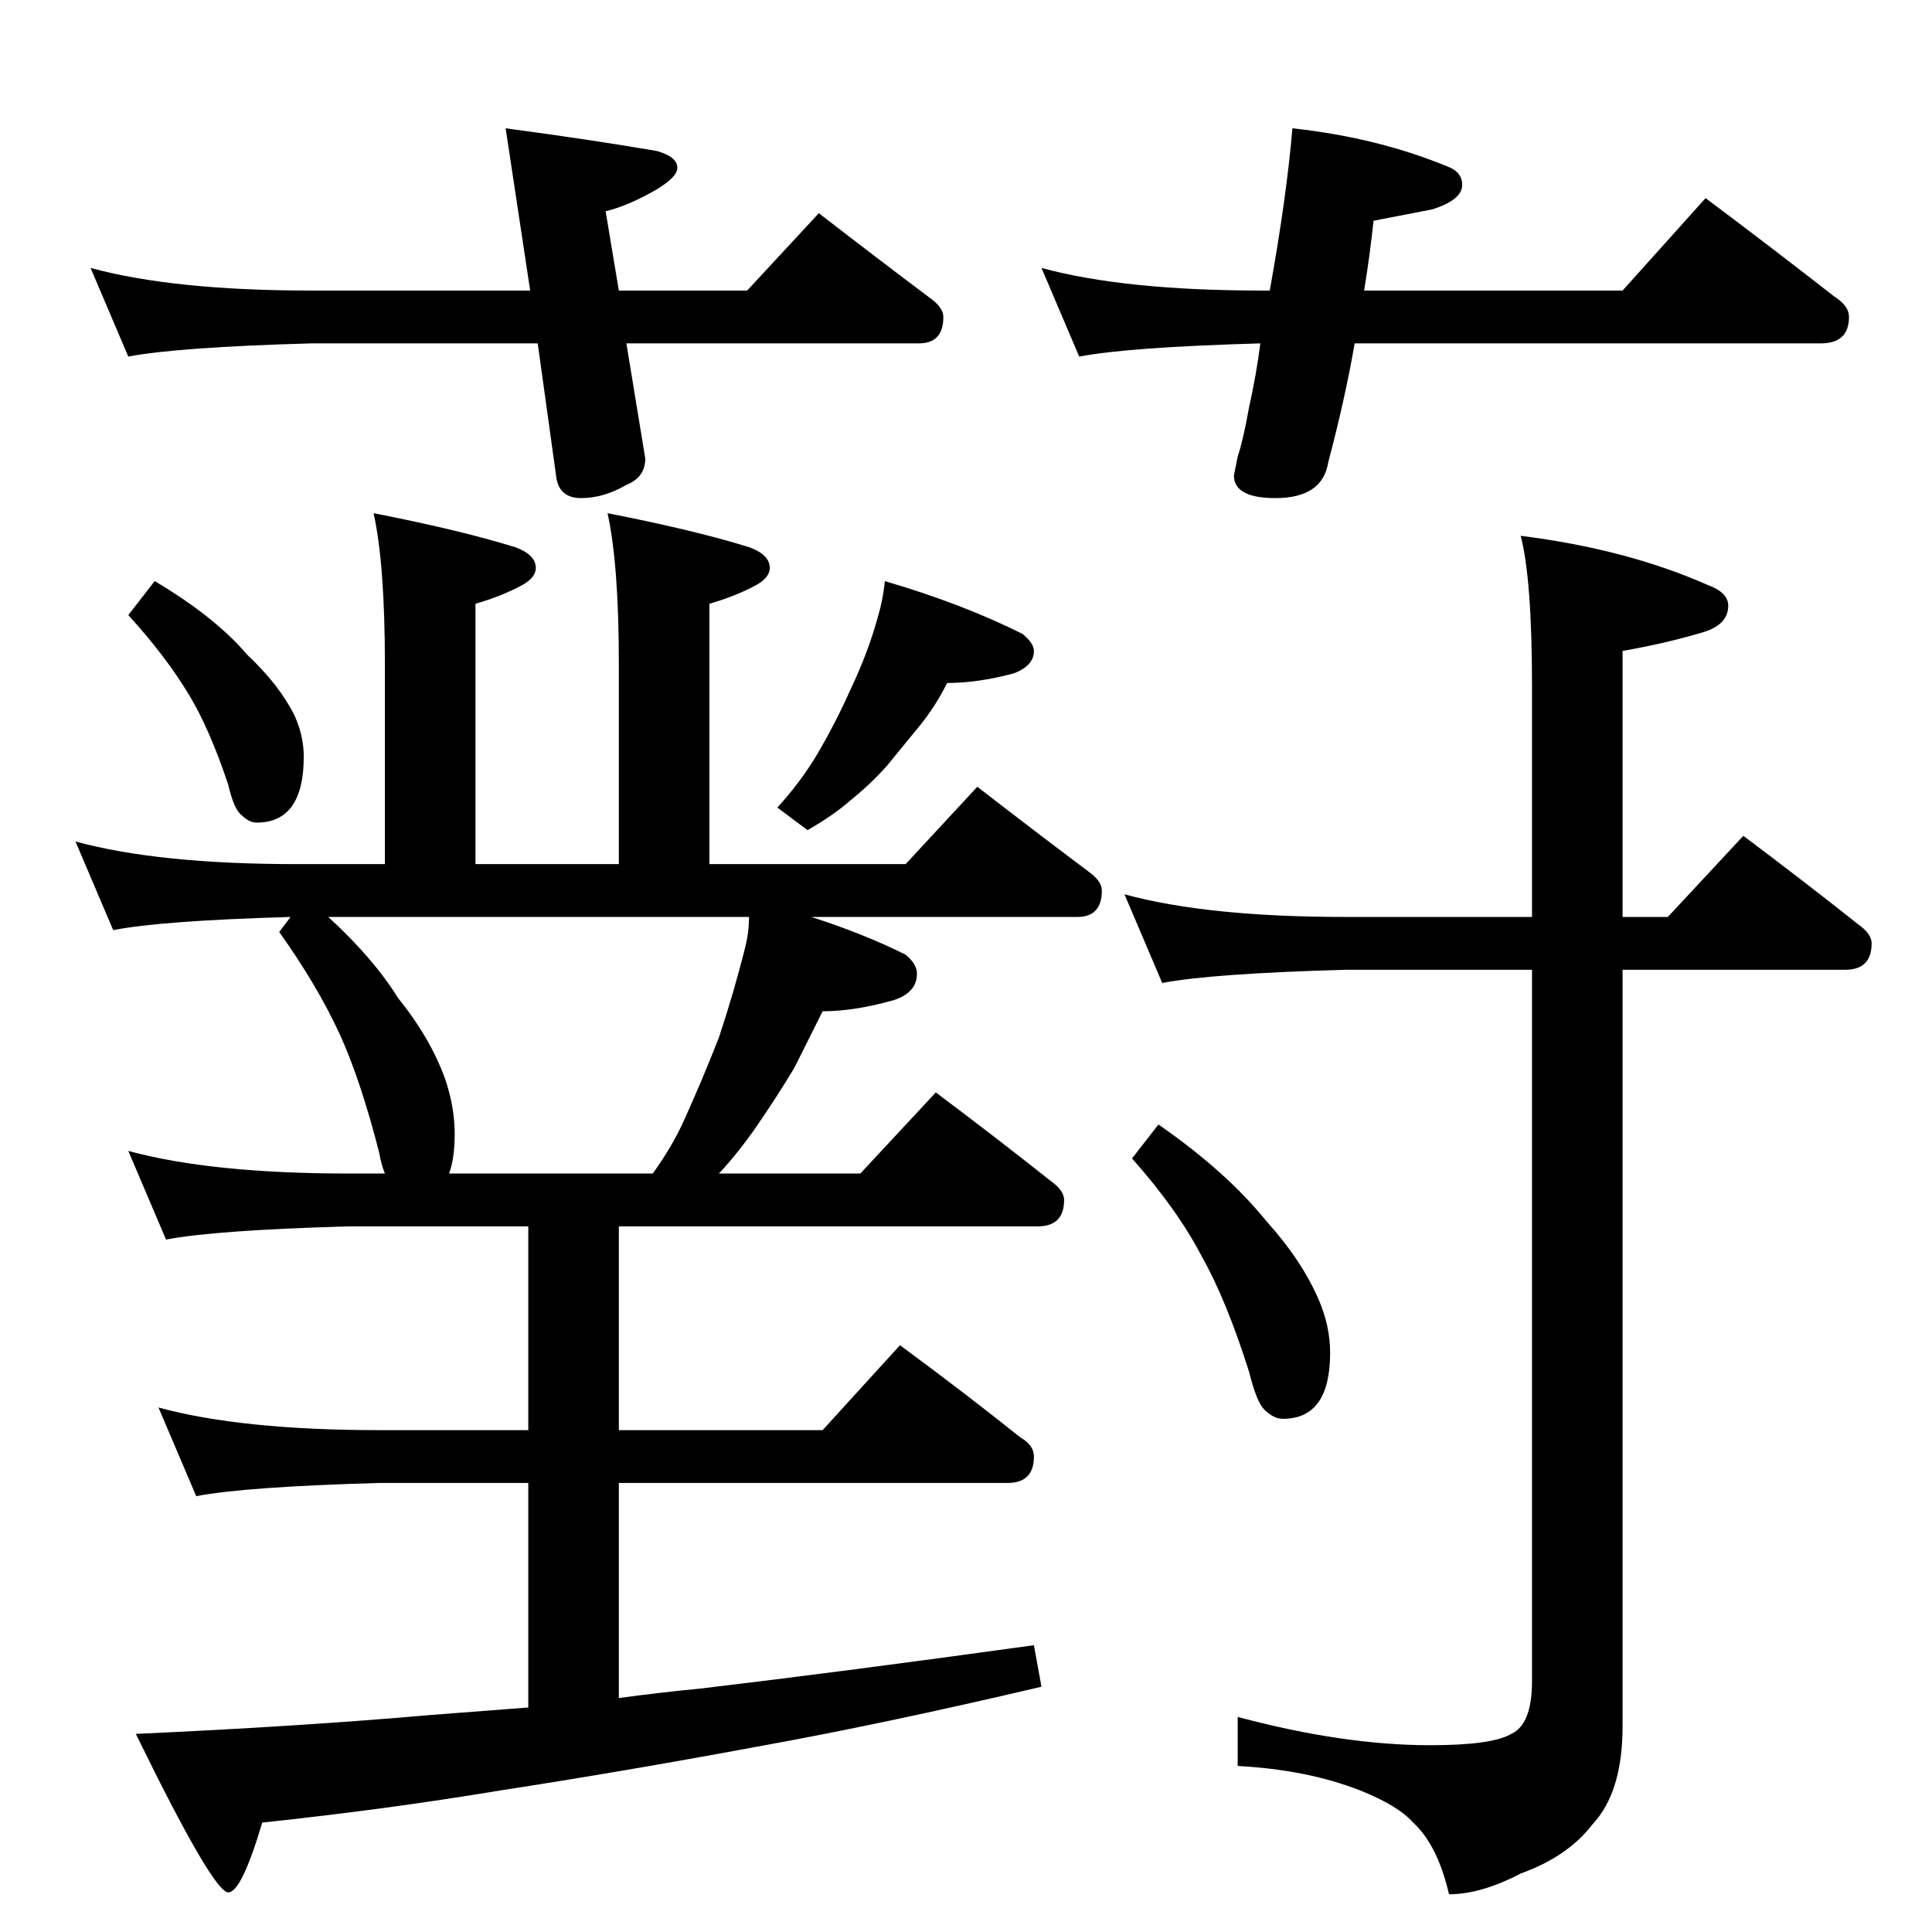 <?xml version="1.0" standalone="no"?>
<!DOCTYPE svg PUBLIC "-//W3C//DTD SVG 1.1//EN" "http://www.w3.org/Graphics/SVG/1.1/DTD/svg11.dtd" >
<svg xmlns="http://www.w3.org/2000/svg" xmlns:xlink="http://www.w3.org/1999/xlink" version="1.1" viewBox="0 -204 1024 1024">
  <g transform="matrix(1 0 0 -1 0 820)">
   <path fill="currentColor"
d="M48 882q44 -12 117 -12h116l-13 86q45 -6 80 -12q11 -3 11 -9q0 -5 -12 -12q-14 -8 -26 -11l7 -42h68l38 41q31 -24 59 -45q7 -5 7 -10q0 -14 -13 -14h-155l10 -61q0 -10 -10 -14q-12 -7 -24 -7q-11 0 -13 10l-10 72h-120q-71 -2 -97 -7zM685 956q46 -5 84 -21q6 -3 6 -9
q0 -8 -16 -13l-31 -6q-2 -19 -5 -37h137l44 49q36 -27 68 -52q8 -5 8 -11q0 -14 -15 -14h-247q-5 -29 -14 -63q-3 -19 -28 -19q-22 0 -22 12l2 10q3 9 6 26q4 18 6 34q-70 -2 -96 -7l-20 47q44 -12 117 -12h4q9 50 12 86zM198 752q46 -9 75 -18q11 -4 11 -11q0 -5 -7 -9
q-11 -6 -25 -10v-138h76v106q0 53 -6 80q46 -9 75 -18q11 -4 11 -11q0 -5 -7 -9q-11 -6 -25 -10v-138h104l38 41q31 -24 59 -45q7 -5 7 -10q0 -14 -13 -14h-141q28 -9 50 -20q6 -5 6 -10q0 -10 -12 -14q-21 -6 -38 -6l-15 -30q-9 -15 -20 -31q-9 -13 -19 -24l-1 -1h75l40 43
q32 -24 61 -47q7 -5 7 -10q0 -14 -14 -14h-222v-108h108l41 45q34 -25 64 -49q7 -4 7 -10q0 -14 -14 -14h-206v-114q22 3 43 5q76 9 177 23l4 -22q-85 -20 -152 -32q-70 -13 -135 -23q-60 -10 -126 -17q-11 -37 -18 -37q-8 0 -49 84q88 4 156 10l52 4v119h-79q-71 -2 -97 -7
l-20 47q44 -12 117 -12h79v108h-95q-71 -2 -97 -7l-20 47q44 -12 117 -12h19q-2 5 -3 11q-10 39 -21 63q-12 26 -32 54l6 8q-69 -2 -94 -7l-20 47q44 -12 117 -12h47v106q0 53 -6 80zM238 402h108q10 14 16 27q10 22 19 45q8 24 14 48q2 8 2 16h-223q24 -22 37 -43
q17 -21 25 -43q5 -15 5 -29q0 -13 -3 -21zM82 716q32 -19 49 -39q17 -16 25 -32q5 -11 5 -22q0 -35 -25 -35q-4 0 -8 4q-4 3 -7 16q-10 30 -21 48q-12 20 -32 42zM469 716q41 -12 73 -28q6 -5 6 -9q0 -8 -11 -12q-19 -5 -35 -5q-6 -12 -14 -22l-18 -22q-9 -10 -19 -18
q-9 -8 -23 -16l-16 12q12 13 21 28q10 17 18 35q9 19 14 37q3 10 4 20zM596 550q44 -12 117 -12h99v122q0 57 -6 80q56 -7 99 -26q11 -4 11 -11q0 -10 -13 -14q-20 -6 -43 -10v-141h24l40 43q32 -24 61 -47q7 -5 7 -10q0 -14 -14 -14h-118v-401q0 -35 -16 -52
q-13 -17 -38 -26q-21 -11 -38 -11q-6 26 -19 38q-8 9 -28 17q-28 11 -65 13v26q56 -15 102 -15q33 0 43 6q11 5 11 28v377h-99q-71 -2 -97 -7zM614 428q36 -25 57 -51q19 -21 28 -42q6 -14 6 -28q0 -35 -25 -35q-5 0 -10 5q-4 4 -8 20q-12 38 -25 61q-13 25 -37 52z" />
  </g>

</svg>
